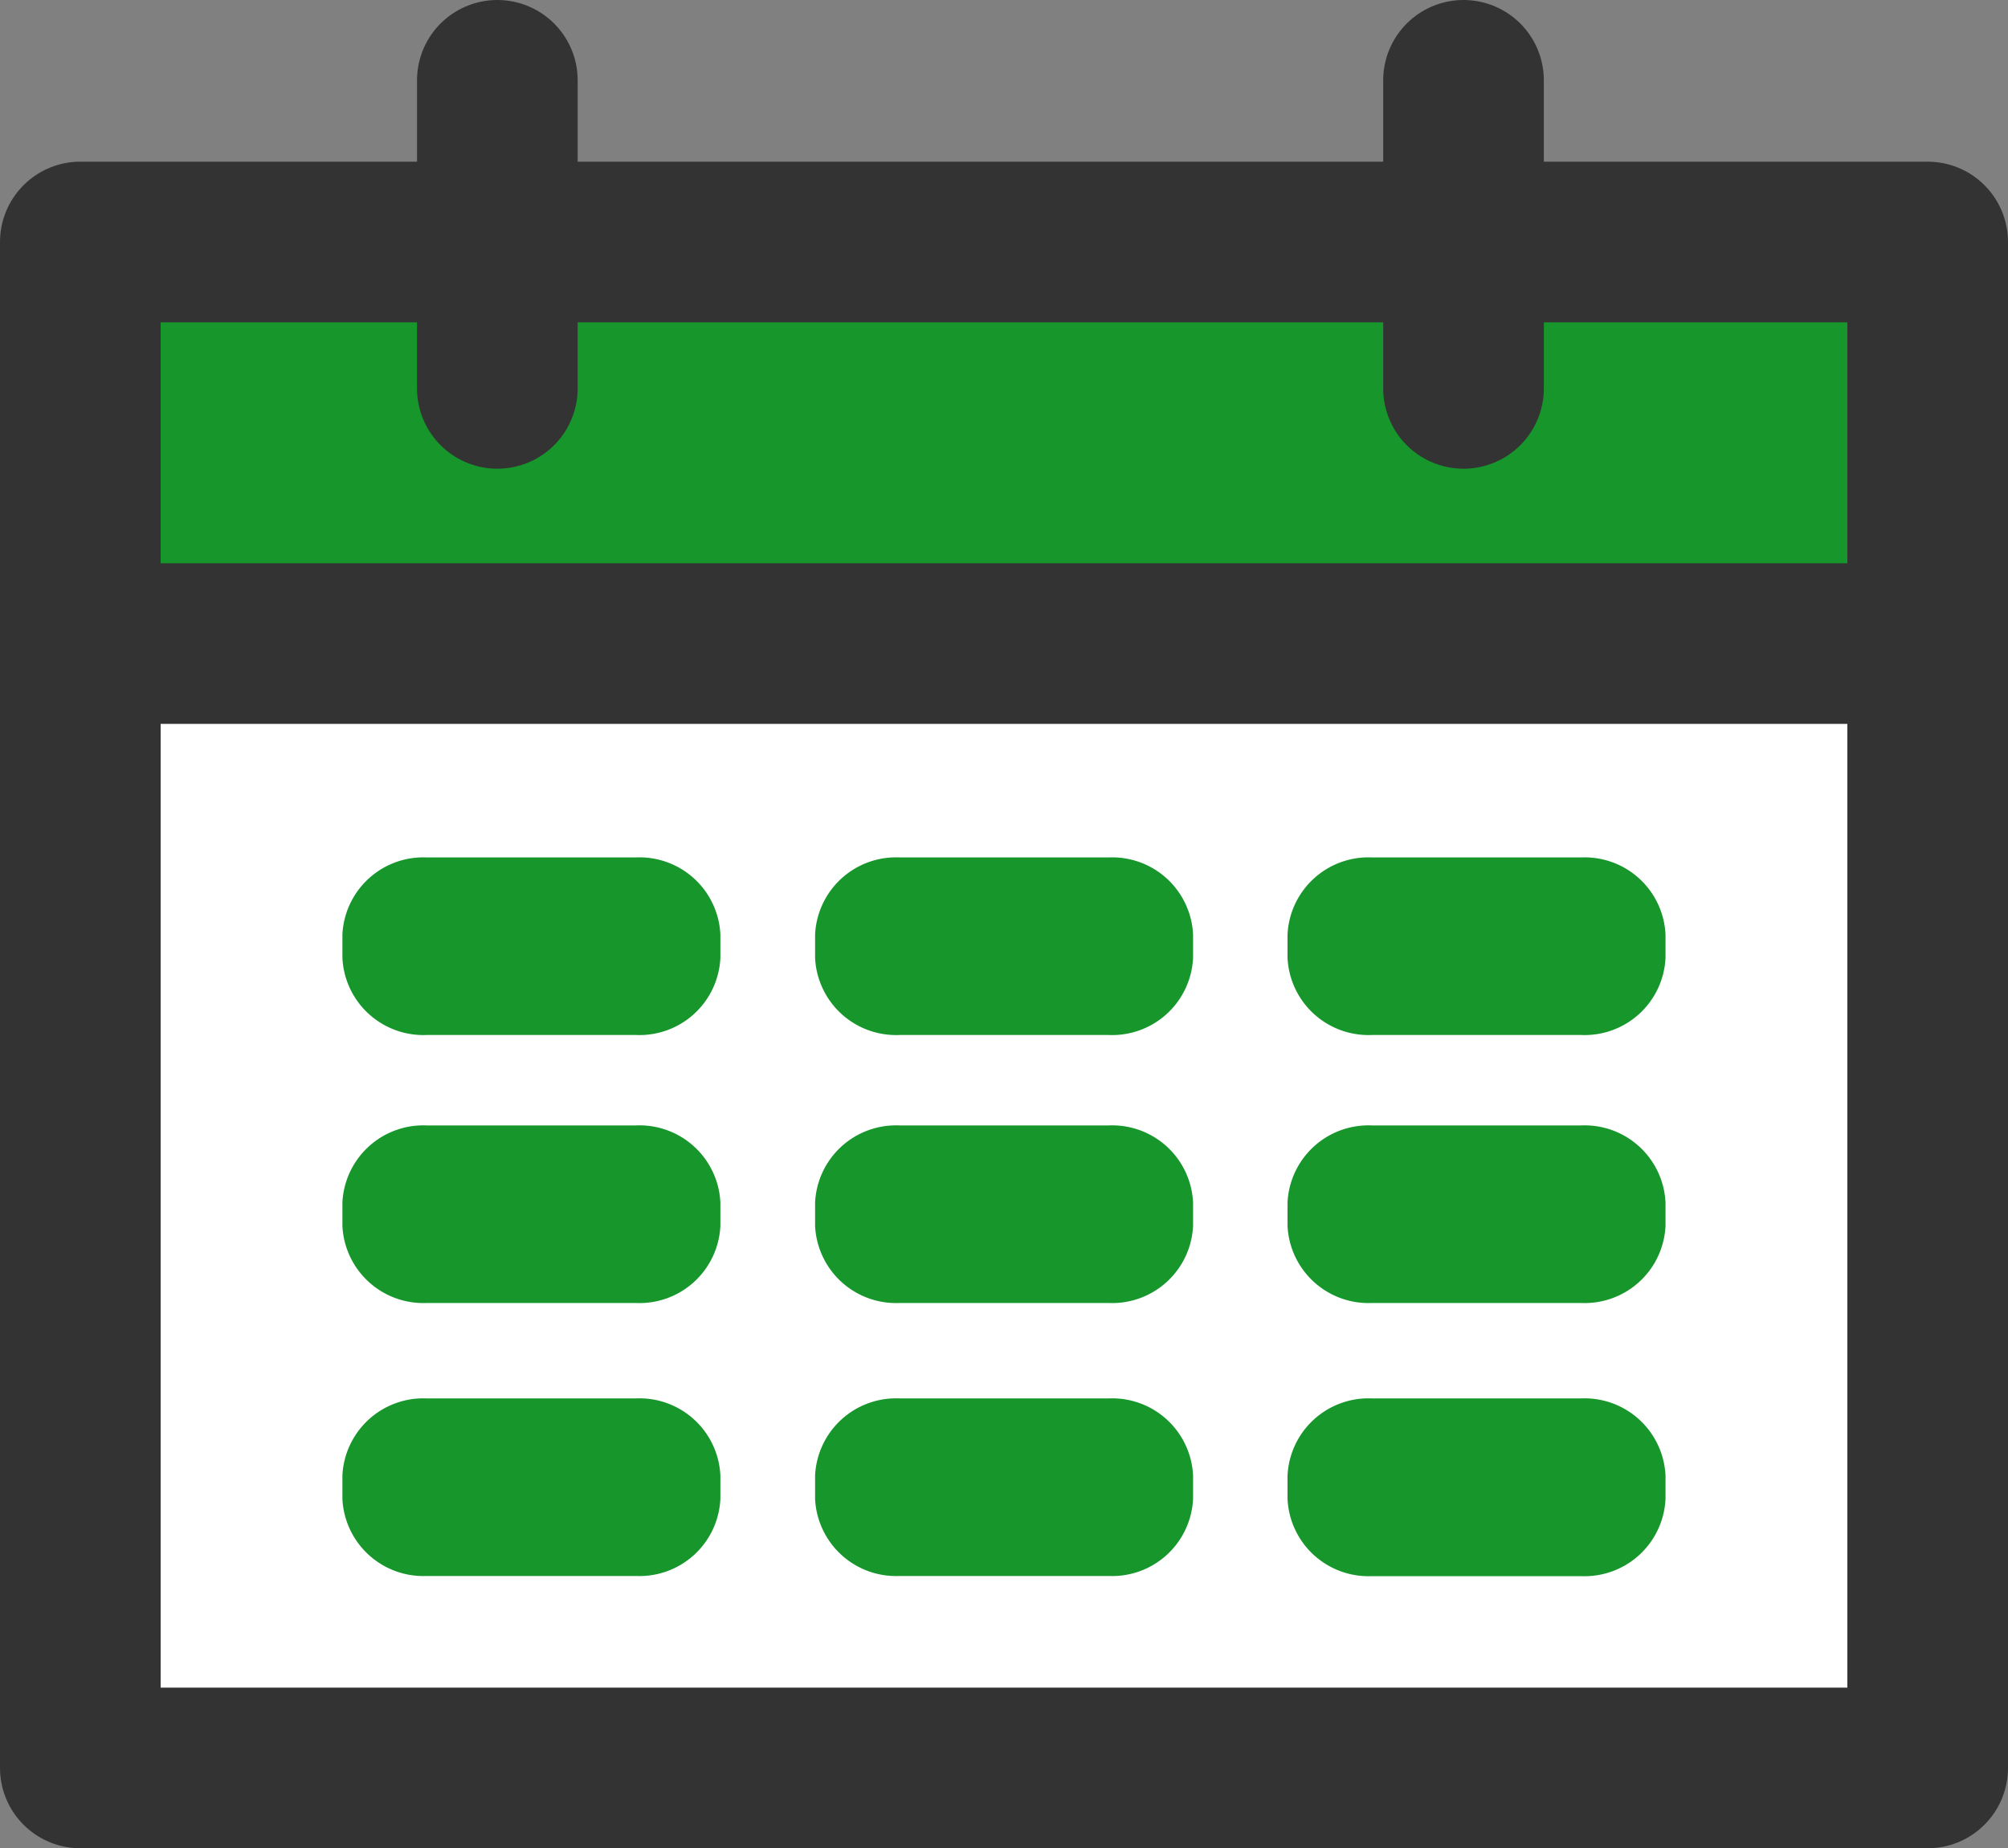 <svg xmlns="http://www.w3.org/2000/svg" width="25" height="23.013" viewBox="0 0 25 23.013">
  <rect x="0" y="0" width="25" height="23.013" fill="#808080" stroke="none"/>
  <g id="Group_434" data-name="Group 434" transform="translate(-1 -0.022)">
    <path id="Path_300" data-name="Path 300" d="M0,0H23V18H0Z" transform="translate(2 4.035)" fill="none"/>
    <g id="Group_431" data-name="Group 431" transform="translate(0 -0.18)">
      <g id="Group_437" data-name="Group 437" transform="translate(2 4.215)">
        <rect id="Rectangle_364" data-name="Rectangle 364" width="23" height="18" transform="translate(0 0)" fill="#fff" stroke="#333" stroke-linecap="round" stroke-linejoin="round" stroke-width="2"/>
      </g>
    </g>
    <g id="Group_433" data-name="Group 433" transform="translate(0 -0.18)">
      <g id="Group_435" data-name="Group 435">
        <rect id="Rectangle_367" data-name="Rectangle 367" width="23" height="5" transform="translate(2 3.215)" fill="#16962b" stroke="#333" stroke-linecap="round" stroke-linejoin="round" stroke-width="2"/>
        <line id="Line_33" data-name="Line 33" y2="3.836" transform="translate(7.192 1.202)" fill="none" stroke="#333" stroke-linecap="round" stroke-linejoin="round" stroke-width="2"/>
        <line id="Line_34" data-name="Line 34" y2="3.836" transform="translate(19.221 1.202)" fill="none" stroke="#333" stroke-linecap="round" stroke-linejoin="round" stroke-width="2"/>
        <g id="Group_436" data-name="Group 436" transform="translate(0.294)">
          <path id="Path_291" data-name="Path 291" d="M22.657,41H20.05a1.009,1.009,0,0,0-1.05.961v.289a1.009,1.009,0,0,0,1.05.961h2.606a1.008,1.008,0,0,0,1.05-.961v-.289A1.008,1.008,0,0,0,22.657,41" transform="translate(-14.031 -30.122)" fill="#16962b"/>
          <path id="Path_292" data-name="Path 292" d="M45.157,41H42.55a1.009,1.009,0,0,0-1.05.961v.289a1.009,1.009,0,0,0,1.05.961h2.606a1.008,1.008,0,0,0,1.05-.961v-.289A1.008,1.008,0,0,0,45.157,41" transform="translate(-30.646 -30.122)" fill="#16962b"/>
          <path id="Path_293" data-name="Path 293" d="M67.657,41H65.05a1.009,1.009,0,0,0-1.05.961v.289a1.009,1.009,0,0,0,1.05.961h2.606a1.008,1.008,0,0,0,1.05-.961v-.289A1.008,1.008,0,0,0,67.657,41" transform="translate(-47.264 -30.122)" fill="#16962b"/>
          <path id="Path_294" data-name="Path 294" d="M22.657,53.76H20.05a1.009,1.009,0,0,0-1.05.961v.289a1.009,1.009,0,0,0,1.05.961h2.606a1.008,1.008,0,0,0,1.05-.961v-.289a1.008,1.008,0,0,0-1.05-.961" transform="translate(-14.031 -39.545)" fill="#16962b"/>
          <path id="Path_295" data-name="Path 295" d="M45.157,53.76H42.55a1.009,1.009,0,0,0-1.05.961v.289a1.009,1.009,0,0,0,1.05.961h2.606a1.008,1.008,0,0,0,1.05-.961v-.289a1.008,1.008,0,0,0-1.05-.961" transform="translate(-30.646 -39.545)" fill="#16962b"/>
          <path id="Path_296" data-name="Path 296" d="M67.657,53.76H65.05a1.009,1.009,0,0,0-1.05.961v.289a1.009,1.009,0,0,0,1.05.961h2.606a1.008,1.008,0,0,0,1.05-.961v-.289a1.008,1.008,0,0,0-1.05-.961" transform="translate(-47.264 -39.545)" fill="#16962b"/>
          <path id="Path_297" data-name="Path 297" d="M22.657,66.76H20.05a1.009,1.009,0,0,0-1.05.961v.289a1.009,1.009,0,0,0,1.05.961h2.606a1.008,1.008,0,0,0,1.05-.961v-.289a1.008,1.008,0,0,0-1.05-.961" transform="translate(-14.031 -49.146)" fill="#16962b"/>
          <path id="Path_298" data-name="Path 298" d="M45.157,66.76H42.55a1.009,1.009,0,0,0-1.05.961v.289a1.009,1.009,0,0,0,1.05.961h2.606a1.008,1.008,0,0,0,1.05-.961v-.289a1.008,1.008,0,0,0-1.05-.961" transform="translate(-30.646 -49.146)" fill="#16962b"/>
          <path id="Path_299" data-name="Path 299" d="M67.657,66.76H65.05a1.009,1.009,0,0,0-1.05.962v.289a1.009,1.009,0,0,0,1.05.962h2.606a1.009,1.009,0,0,0,1.05-.962v-.289a1.009,1.009,0,0,0-1.05-.962" transform="translate(-47.264 -49.146)" fill="#16962b"/>
        </g>
      </g>
    </g>
  </g>
</svg>
